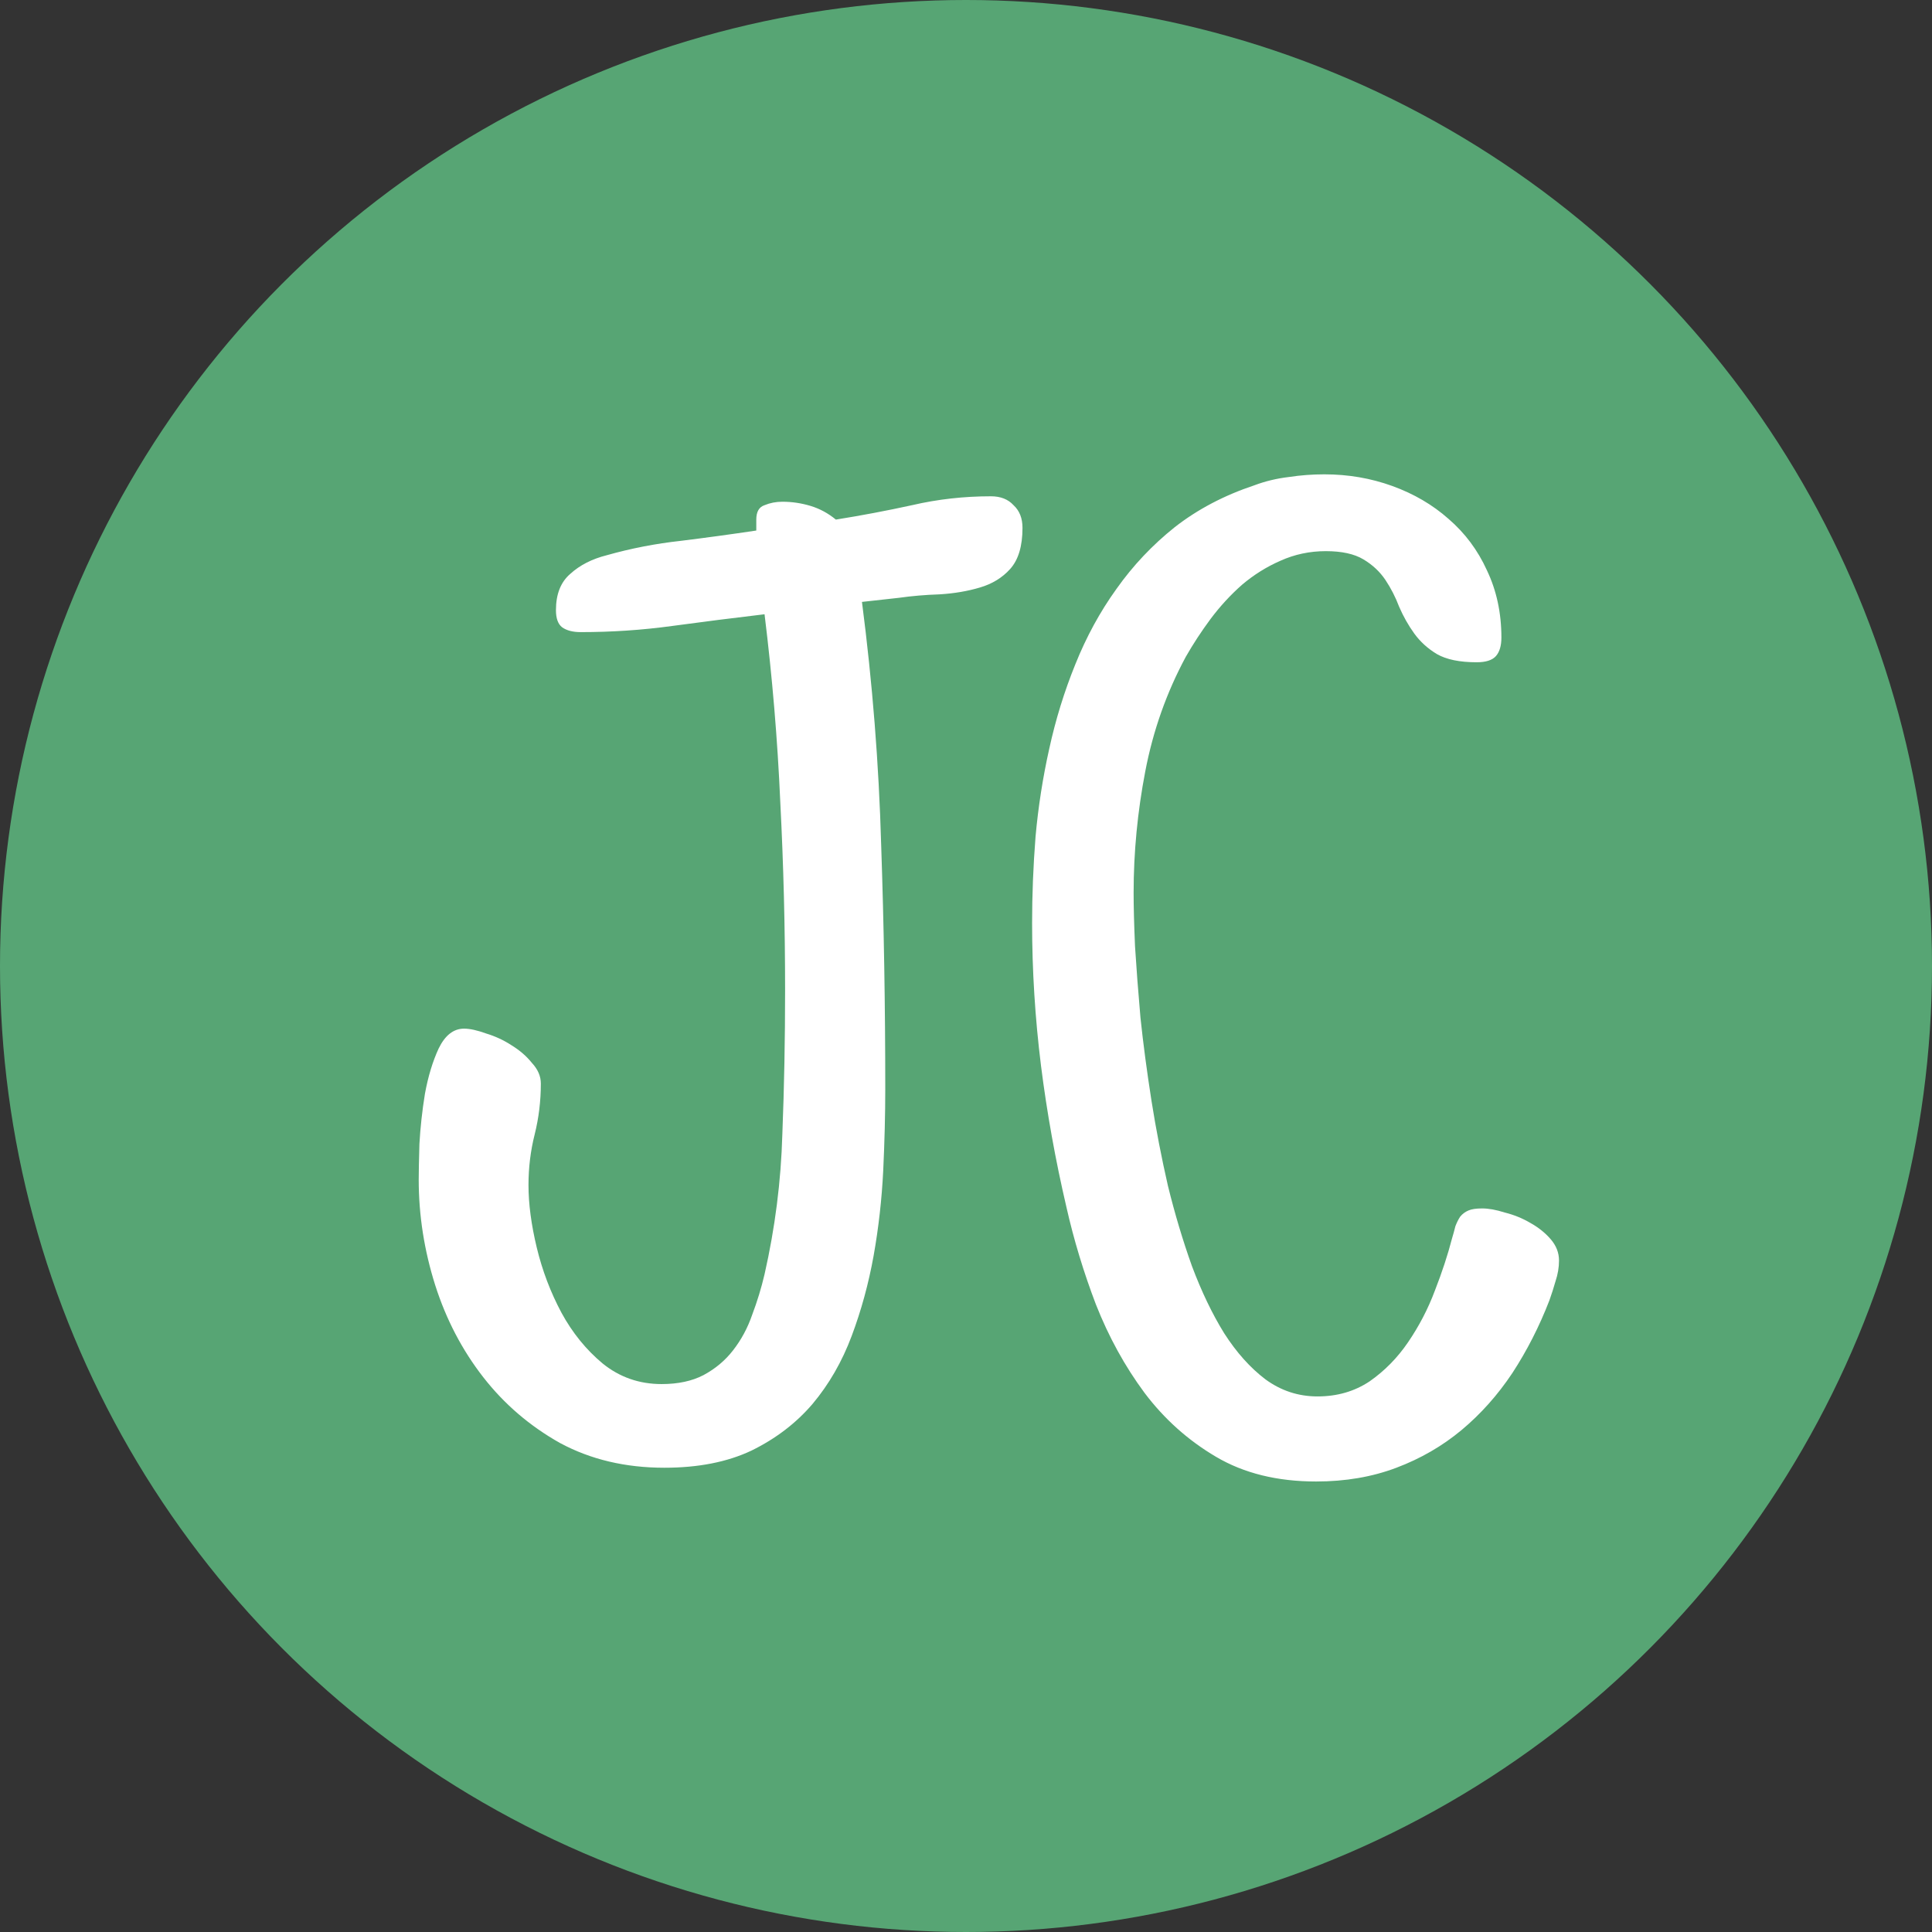 <svg width="33" height="33" viewBox="0 0 33 33" fill="none" xmlns="http://www.w3.org/2000/svg">
<rect x="0" y="0" width="33" height="33" fill="#333333" stroke="none"/>
<circle cx="16.5" cy="16.5" r="16.5" fill="#57A574"/>
<path d="M17.465 9.016C17.465 9.328 17.395 9.562 17.254 9.719C17.121 9.867 16.949 9.973 16.738 10.035C16.527 10.098 16.297 10.137 16.047 10.152C15.805 10.16 15.574 10.18 15.355 10.211L14.723 10.281C14.902 11.664 15.012 13.047 15.051 14.43C15.098 15.805 15.121 17.195 15.121 18.602C15.121 19.039 15.109 19.504 15.086 19.996C15.062 20.48 15.008 20.965 14.922 21.449C14.836 21.926 14.711 22.383 14.547 22.82C14.383 23.258 14.16 23.645 13.879 23.98C13.598 24.309 13.25 24.574 12.836 24.777C12.422 24.973 11.926 25.07 11.348 25.07C10.684 25.07 10.09 24.93 9.566 24.648C9.051 24.359 8.613 23.984 8.254 23.523C7.895 23.062 7.621 22.539 7.434 21.953C7.246 21.359 7.152 20.758 7.152 20.148C7.152 20.023 7.156 19.82 7.164 19.539C7.18 19.258 7.211 18.973 7.258 18.684C7.312 18.387 7.391 18.129 7.492 17.91C7.602 17.684 7.746 17.57 7.926 17.57C8.027 17.57 8.152 17.598 8.301 17.652C8.457 17.699 8.602 17.766 8.734 17.852C8.875 17.938 8.992 18.039 9.086 18.156C9.188 18.266 9.238 18.383 9.238 18.508C9.238 18.805 9.203 19.094 9.133 19.375C9.062 19.656 9.027 19.945 9.027 20.242C9.027 20.562 9.074 20.918 9.168 21.309C9.262 21.699 9.402 22.07 9.59 22.422C9.777 22.766 10.012 23.055 10.293 23.289C10.582 23.523 10.918 23.641 11.301 23.641C11.582 23.641 11.82 23.59 12.016 23.488C12.219 23.379 12.387 23.238 12.52 23.066C12.66 22.887 12.77 22.684 12.848 22.457C12.934 22.23 13.004 22 13.059 21.766C13.238 20.977 13.34 20.18 13.363 19.375C13.395 18.562 13.41 17.742 13.41 16.914C13.41 15.844 13.383 14.773 13.328 13.703C13.281 12.633 13.191 11.562 13.059 10.492C12.527 10.555 12.004 10.621 11.488 10.691C10.973 10.762 10.449 10.797 9.918 10.797C9.785 10.797 9.68 10.77 9.602 10.715C9.531 10.66 9.496 10.562 9.496 10.422C9.496 10.148 9.578 9.941 9.742 9.801C9.906 9.652 10.113 9.547 10.363 9.484C10.777 9.367 11.199 9.285 11.629 9.238C12.066 9.184 12.496 9.125 12.918 9.062V8.875C12.918 8.742 12.965 8.66 13.059 8.629C13.152 8.59 13.254 8.57 13.363 8.57C13.527 8.57 13.688 8.594 13.844 8.641C14 8.688 14.145 8.766 14.277 8.875C14.715 8.805 15.148 8.723 15.578 8.629C16.016 8.527 16.465 8.477 16.926 8.477C17.09 8.477 17.219 8.527 17.312 8.629C17.414 8.723 17.465 8.852 17.465 9.016ZM26.629 21.531C26.629 21.648 26.609 21.766 26.57 21.883C26.539 21.992 26.504 22.102 26.465 22.211C26.293 22.656 26.082 23.07 25.832 23.453C25.582 23.828 25.293 24.152 24.965 24.426C24.637 24.699 24.266 24.914 23.852 25.07C23.438 25.227 22.98 25.305 22.48 25.305C21.816 25.305 21.246 25.164 20.77 24.883C20.293 24.602 19.887 24.238 19.551 23.793C19.215 23.34 18.938 22.836 18.719 22.281C18.508 21.727 18.34 21.172 18.215 20.617C18.027 19.812 17.883 19.008 17.781 18.203C17.68 17.391 17.629 16.578 17.629 15.766C17.629 15.289 17.648 14.797 17.688 14.289C17.734 13.781 17.812 13.281 17.922 12.789C18.031 12.289 18.18 11.809 18.367 11.348C18.555 10.879 18.789 10.449 19.07 10.059C19.352 9.66 19.684 9.309 20.066 9.004C20.457 8.699 20.91 8.461 21.426 8.289C21.613 8.219 21.809 8.172 22.012 8.148C22.215 8.117 22.418 8.102 22.621 8.102C23.027 8.102 23.414 8.168 23.781 8.301C24.148 8.434 24.469 8.621 24.742 8.863C25.023 9.105 25.242 9.398 25.398 9.742C25.562 10.086 25.645 10.469 25.645 10.891C25.645 11.031 25.613 11.137 25.551 11.207C25.488 11.277 25.379 11.312 25.223 11.312C24.934 11.312 24.707 11.266 24.543 11.172C24.387 11.078 24.258 10.961 24.156 10.82C24.055 10.68 23.969 10.527 23.898 10.363C23.836 10.199 23.758 10.047 23.664 9.906C23.57 9.766 23.445 9.648 23.289 9.555C23.133 9.461 22.918 9.414 22.645 9.414C22.371 9.414 22.113 9.469 21.871 9.578C21.637 9.68 21.418 9.816 21.215 9.988C21.02 10.16 20.84 10.355 20.676 10.574C20.52 10.785 20.379 11 20.254 11.219C19.926 11.828 19.695 12.48 19.562 13.176C19.43 13.863 19.363 14.555 19.363 15.25C19.363 15.484 19.371 15.789 19.387 16.164C19.41 16.531 19.441 16.938 19.48 17.383C19.527 17.828 19.59 18.301 19.668 18.801C19.746 19.293 19.84 19.777 19.949 20.254C20.066 20.73 20.203 21.188 20.359 21.625C20.523 22.062 20.707 22.445 20.91 22.773C21.121 23.102 21.355 23.363 21.613 23.559C21.879 23.754 22.176 23.852 22.504 23.852C22.84 23.852 23.137 23.766 23.395 23.594C23.652 23.414 23.871 23.191 24.051 22.926C24.238 22.652 24.391 22.359 24.508 22.047C24.633 21.727 24.73 21.43 24.801 21.156C24.824 21.078 24.844 21.008 24.859 20.945C24.883 20.883 24.91 20.828 24.941 20.781C24.98 20.734 25.027 20.699 25.082 20.676C25.137 20.652 25.215 20.641 25.316 20.641C25.426 20.641 25.555 20.664 25.703 20.711C25.859 20.75 26.004 20.809 26.137 20.887C26.277 20.965 26.395 21.059 26.488 21.168C26.582 21.277 26.629 21.398 26.629 21.531Z" fill="white"/>
</svg>
